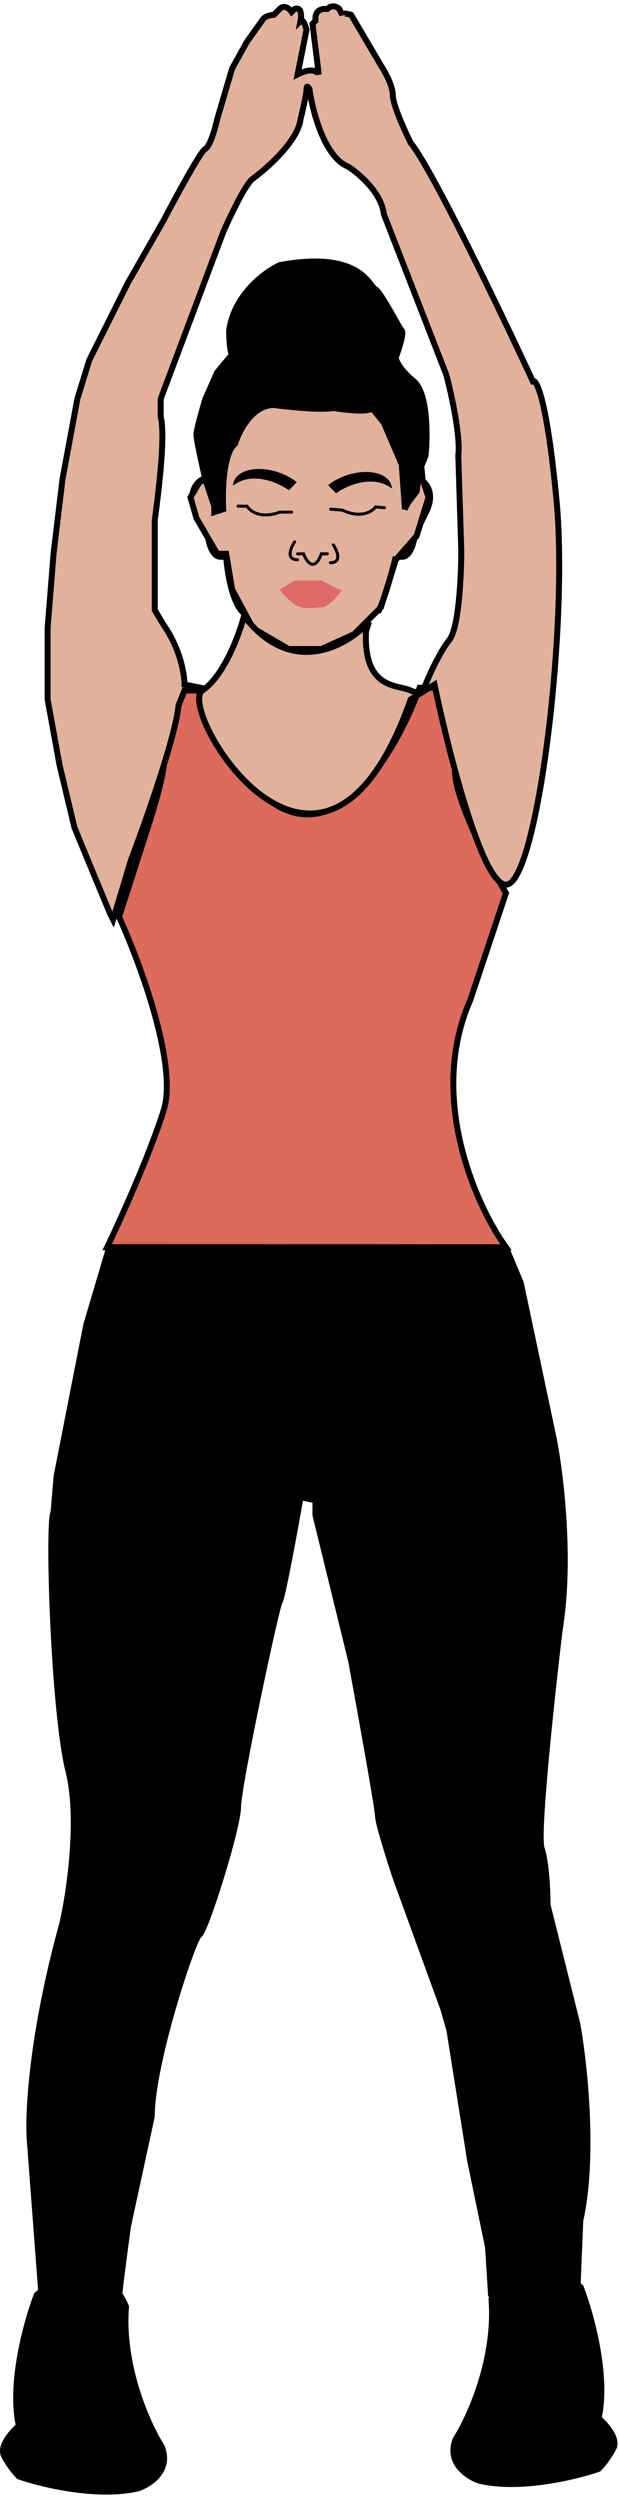 <svg width="104" height="420" viewBox="0 0 104 420" fill="none" xmlns="http://www.w3.org/2000/svg">
<path d="M40.688 103.428C40.903 103.601 41.218 103.566 41.39 103.35C41.563 103.135 41.528 102.82 41.312 102.648L40.688 103.428ZM37.501 93.571C37.586 94.845 37.84 96.852 38.328 98.75C38.572 99.699 38.879 100.635 39.258 101.443C39.635 102.244 40.102 102.96 40.688 103.428L41.312 102.648C40.898 102.316 40.511 101.757 40.163 101.017C39.819 100.285 39.532 99.414 39.297 98.501C38.827 96.674 38.581 94.731 38.499 93.505L37.501 93.571Z" fill="black"/>
<path d="M33 86.038C31.4 82.838 33 81.038 34 80.538L37 89.538L38 93.538H37C35.8 93.538 35.167 91.538 35 90.538C35 90.371 34.6 89.238 33 86.038Z" stroke="black"/>
<path d="M71.584 86.038C73.184 82.838 71.584 81.038 70.584 80.538L67.585 89.538L66.585 93.538H67.585C68.784 93.538 69.418 91.538 69.585 90.538C69.585 90.371 69.984 89.238 71.584 86.038Z" stroke="black"/>
<path d="M5 359.538L7 386.038C7.5 389.038 20 387.038 20 386.038C20 385.238 21 377.705 21.5 374.038L25.5 355.538C25.5 346.538 32.5 325.538 33.5 325.038C34.5 324.538 40 307.038 40 303.538C40 300.038 46.5 269.538 47 269.038C47.4 268.638 49.5 257.205 50.5 251.538L53 252.038V254.538L59 279.038C60.5 287.205 63.5 303.838 63.5 305.038C63.5 306.238 65.5 312.538 66.5 315.538L74.5 337.538L75.5 341.038L79 363.038L82 377.538L82.5 385.538C85.7 388.738 93.5 386.538 97 385.038L97.5 373.038C99.9 362.238 98.167 346.538 97 340.038L92 320.038C92 317.871 91.8 312.938 91 310.538C90.2 308.138 92.667 285.205 94 274.038C96 262.038 94.167 247.371 93 241.538L87.5 215.538L85 209.538L18.5 209.038L14.5 222.538L9.5 248.038L9 254.038C8 255.538 9 287.538 11.5 297.538C13.5 305.538 11.667 317.871 10.5 323.038C5.3 341.838 4.667 355.205 5 359.538Z" fill="black" stroke="black"/>
<path d="M69.5 65.038L36 66.038L34.5 80.538L33.5 81.038L32 83.538L33 87.038L36.5 93.038H38L39 99.038L42.5 105.538L48.5 109.038H54L59.5 106.538L64 102.038L66.5 94.038L70 90.038L72 83.538L71 80.538L69.5 65.038Z" fill="#E2B19B" stroke="black"/>
<path d="M39.5 74.538C37.5 76.138 37.333 82.538 37.5 85.538L36 86.038V85.038L34.5 80.538C34 78.371 33 73.838 33 73.038C33 72.238 34 68.705 34.5 67.038L36.5 62.538L39 59.538C38.6 59.138 38.5 56.705 38.5 55.538C39.3 49.538 44.5 45.705 47 44.538C60.5 42.038 62 48.038 63 48.538C64 49.038 67 55.038 67.5 55.538C67.9 55.938 67 58.705 66.5 60.038C66.5 60.538 67.1 62.038 69.5 64.038C71.9 66.038 71.833 73.205 71.5 76.538L70.5 79.038L70 82.538L68.5 84.538L68 85.538V85.038L67.5 78.038L64.5 71.038L62.5 68.538C62.1 69.338 58 68.871 56 68.538C54 68.938 48.5 68.371 46 68.038C42.4 68.038 40.167 72.371 39.5 74.538Z" fill="black" stroke="black"/>
<path d="M48.5 82.038L49.5 81.038C48.667 80.371 46.3 79.038 43.5 79.038C40.7 79.038 39.667 80.371 39.5 81.038C42.7 79.038 46.833 80.871 48.5 82.038Z" fill="black" stroke="black" stroke-width="0.5"/>
<path d="M56.5 82.538L55.5 81.538C56.333 80.871 58.7 79.538 61.5 79.538C64.3 79.538 65.333 80.871 65.5 81.538C62.3 79.538 58.167 81.371 56.5 82.538Z" fill="black" stroke="black" stroke-width="0.5"/>
<path d="M40 85.038H41.5C42 85.871 43.8 87.238 47 86.038H49" stroke="black" stroke-width="0.5" stroke-linecap="round"/>
<path d="M64.592 85.292L63.097 85.166C62.529 85.955 60.621 87.166 57.533 85.702L55.54 85.534" stroke="black" stroke-width="0.5" stroke-linecap="round"/>
<path d="M49.5 91.038C48.833 92.038 48 94.038 50 94.038" stroke="black" stroke-width="0.5" stroke-linecap="round"/>
<path d="M56 91.538C56.667 92.538 57.5 94.538 55.5 94.538" stroke="black" stroke-width="0.5" stroke-linecap="round"/>
<path d="M50 93.038H51C51.5 94.371 52.8 96.238 54 93.038H55" stroke="black" stroke-width="0.5" stroke-linecap="round"/>
<path d="M49.5 97.538L47 99.038C47.333 99.538 48.3 100.738 49.5 101.538C51 102.538 52.5 102.038 54 102.038C55.2 102.038 56.833 100.038 57.5 99.038H57L54 97.538H49.5Z" fill="#E06969"/>
<path d="M66.5 93.538C65.933 95.858 64.54 100.971 63.5 102.859" stroke="black"/>
<path d="M27.5 127.538C27.1 125.938 29.667 118.871 31 115.538C32.6 115.138 33.333 116.038 33.5 116.538C49.1 153.738 64.667 131.371 70.5 115.538H73C74.5 118.038 77.3 124.138 76.5 128.538C75.7 132.938 81.833 144.705 85 150.038L79 168.038C71.8 184.438 80 202.538 85 209.538H18C20.167 205.038 25.1 194.138 27.5 186.538C29.9 178.938 23.5 161.705 20 154.038L24.5 140.038C25.667 136.538 27.9 129.138 27.5 127.538Z" fill="#DB6555" fill-opacity="0.96" stroke="black"/>
<path d="M3.175 407.538C1.575 400.338 4.509 389.871 6.175 385.538C14.575 377.938 19.675 383.705 21.175 387.538C20.375 397.538 24.842 407.371 27.175 411.038C28.775 415.038 25.175 417.371 23.175 418.038C16.375 419.638 7.009 417.371 3.175 416.038C2.675 415.538 1.475 414.138 0.675 412.538C-0.125 410.938 2.009 408.538 3.175 407.538Z" fill="black" stroke="black"/>
<path d="M100.574 406.263C102.174 399.063 99.241 388.596 97.574 384.263C89.174 376.663 84.074 382.43 82.574 386.263C83.374 396.263 78.907 406.096 76.574 409.763C74.974 413.763 78.574 416.096 80.574 416.763C87.374 418.363 96.741 416.096 100.574 414.763C101.074 414.263 102.274 412.863 103.074 411.263C103.874 409.663 101.741 407.263 100.574 406.263Z" fill="black" stroke="black"/>
<path d="M27.5 105C30.3 109 31 113.333 31 115L33.5 115.5L33 116H31L30 118.5C29.524 123.7 24.468 138 22 144.5L19 154.5L18.5 153.5L16 147.5L12.5 139L10 128.5L8 117.5V105.5L9 93L10.5 80.5L13 67L15 60.5L21.5 47.5L27.5 37C29.5 33.167 33.7 25.4 34.5 25C35.3 24.6 36.167 21.5 36.5 20L39 11.5L41.5 7L44 3.5C44.4 2.7 45.5 2.5 46 2.5L47 1.5C47.8 0.7 48.667 1.5 49 2L49.5 1.5C50.7 1.1 50.667 2.667 50.5 3.5C50.9 3.1 51.333 4.333 51.5 5L50 12.5C52.4 11.3 53.333 12 53.5 12.5V12L52.5 4L53 3.5V3C53 1.8 54 1.5 54.5 1.5L55 1.5C55.8 0.7 56.667 1.167 57 1.5L57.5 2.5C57.5 2.1 58.5 2.333 59 2.5L64 11C64.667 12 66 14.4 66 16C66 17.6 68 22 69 24C72.6 28.4 84.167 52.5 89.5 64C90.167 63.667 91.9 67.2 93.5 84C95.5 105 90.5 146 85.5 148.5C81.5 150.5 75.5 127 73 115L69 117.5C54 160 29.5 119 34 116C37.6 113.6 40.167 106.667 41 103.5C49 113.9 58.333 108.5 62 104.5L61.5 106C61 116 67 115 69 116C70.6 116.8 71.333 115.667 71.5 115C72.167 113.333 73.9 109.5 75.5 107.5C77.1 105.5 77.5 96.667 77.5 92.5L77 76.5C77.4 73.3 75.833 66.167 75 63L64.5 36C64.1 32.4 60.333 29.167 58.5 28C54.5 26.4 52.5 18.667 52 15C51.833 14.667 51.5 14.2 51.5 15C51.5 15.8 50.833 18.667 50.5 20C50.1 23.6 45 28.167 42.5 30C41.3 30.8 38.667 36.333 37.5 39L27 67V70C28 74 26 87 26 87.5V102.5L27.5 105Z" fill="#E2B19B" stroke="black"/>
</svg>
